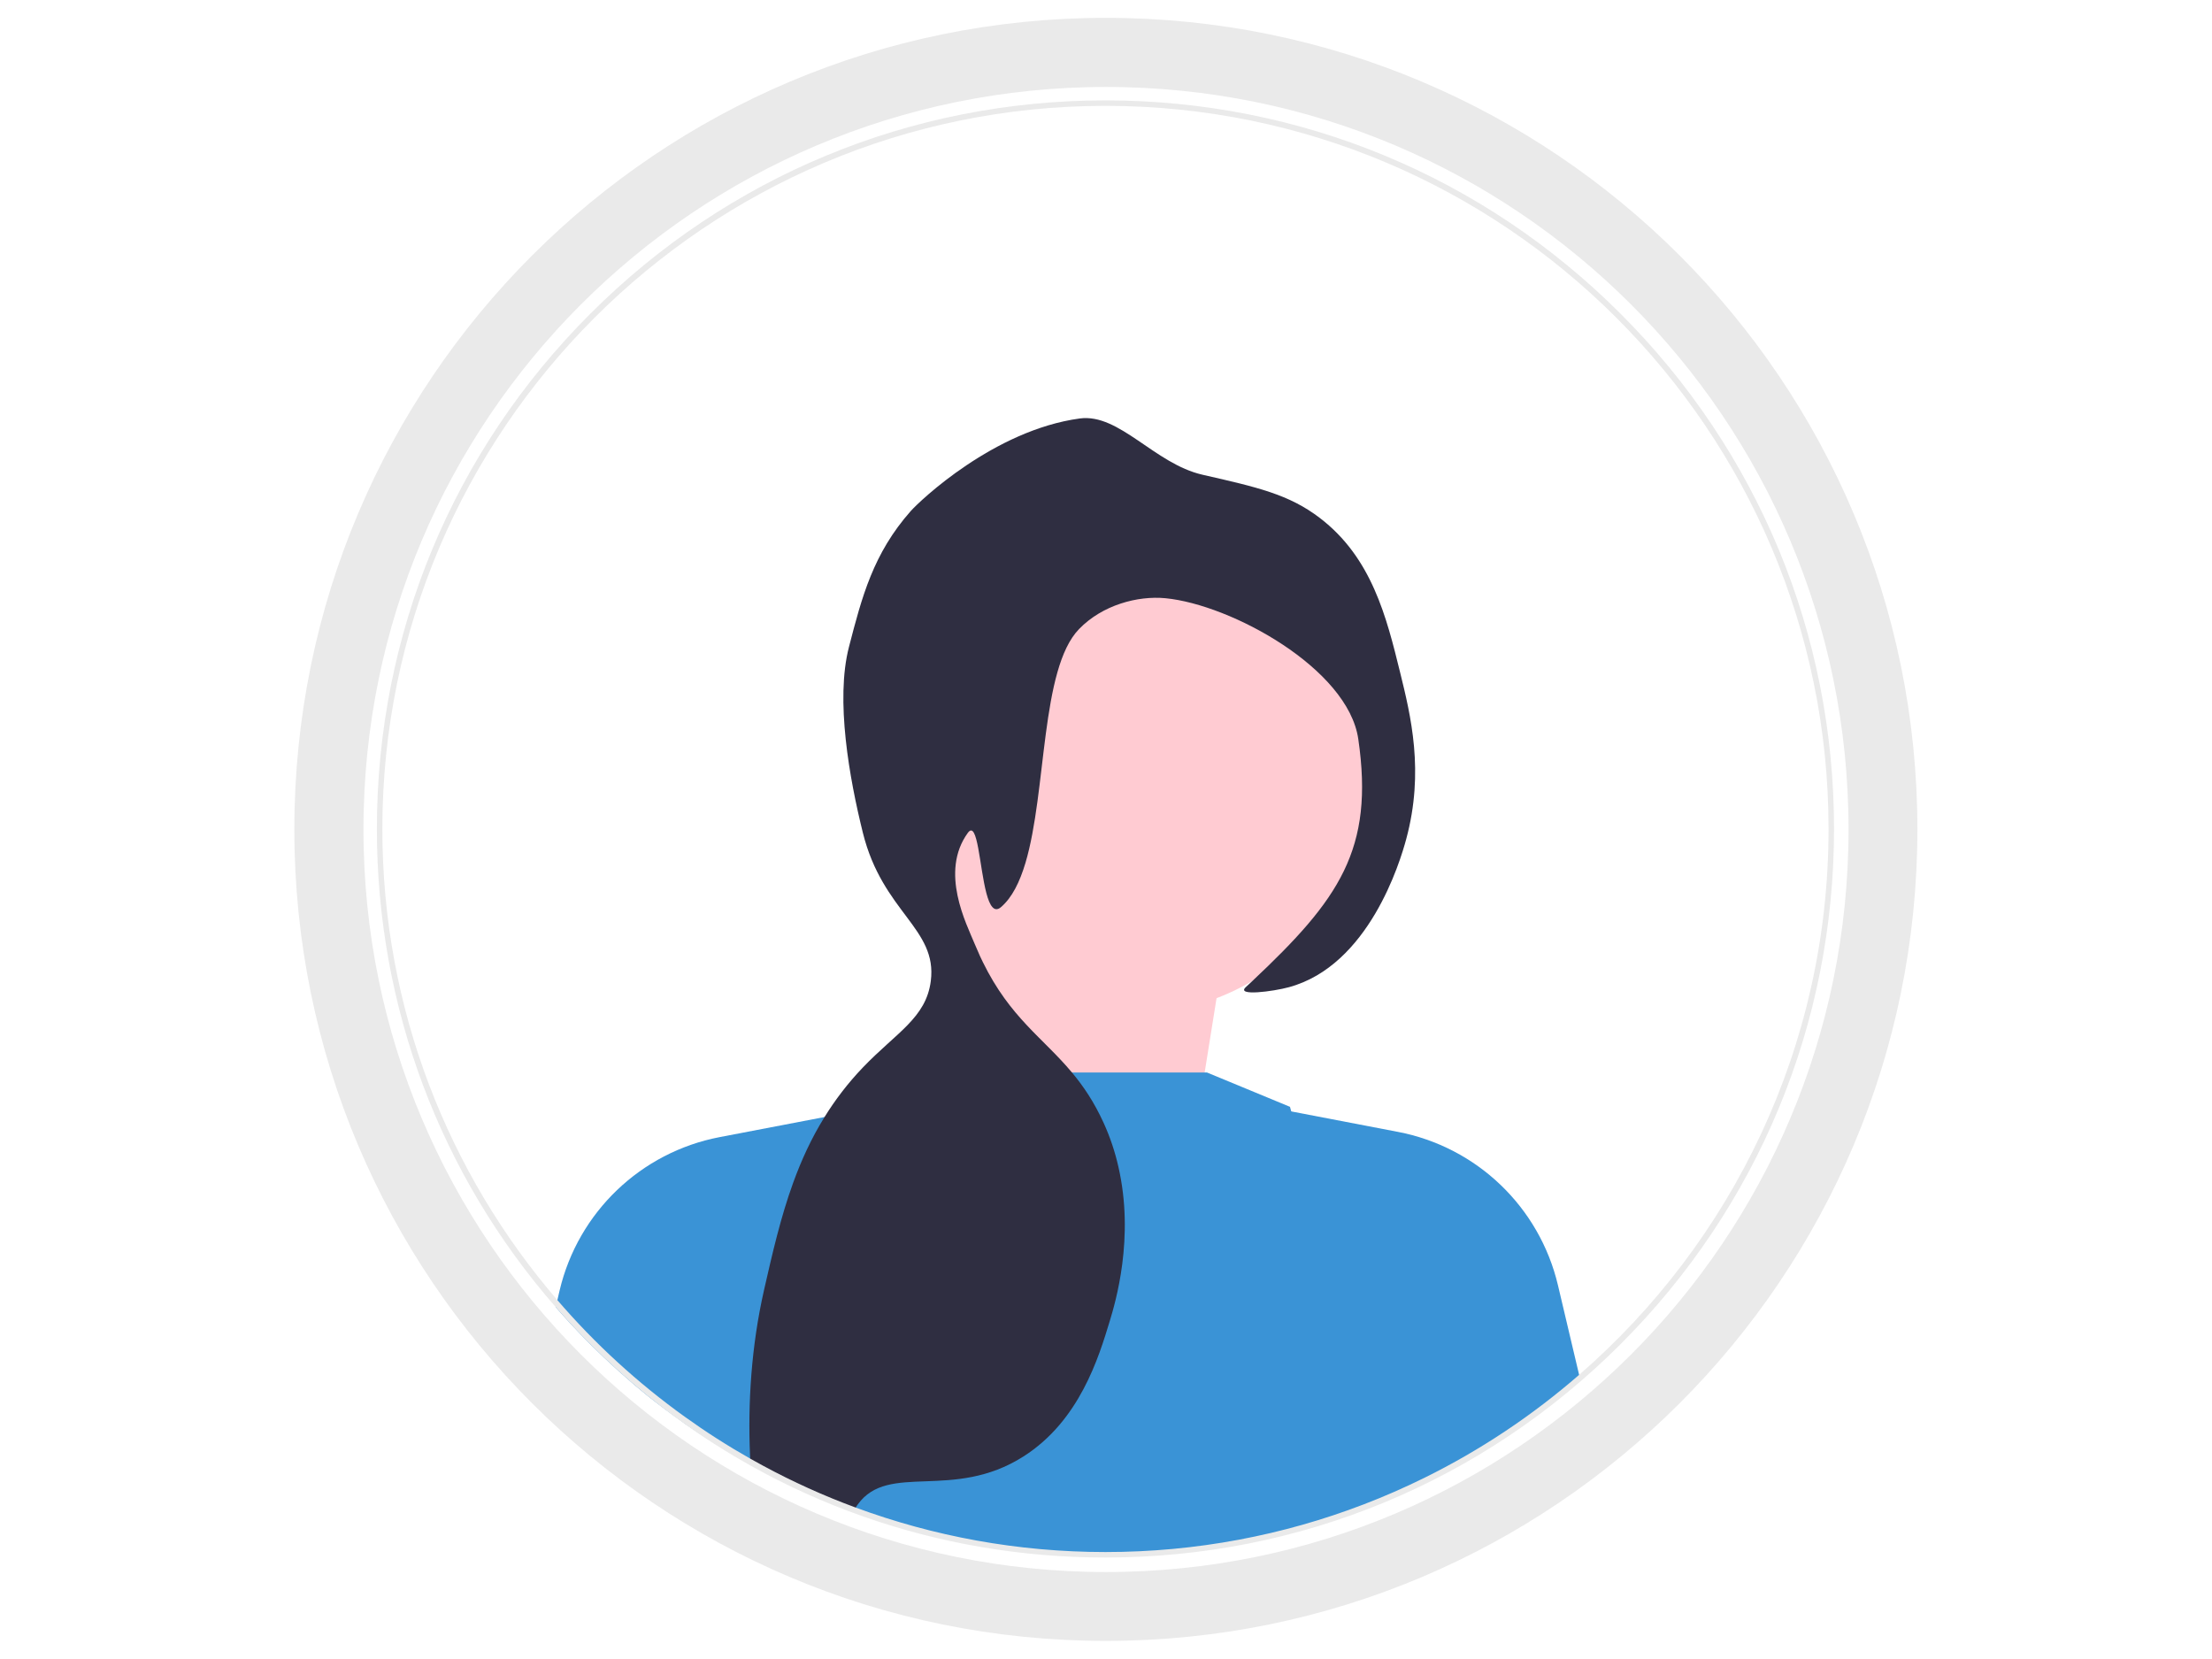 <svg xmlns="http://www.w3.org/2000/svg" xmlns:xlink="http://www.w3.org/1999/xlink" width="800" zoomAndPan="magnify" viewBox="0 0 600 450" height="600" preserveAspectRatio="xMidYMid meet" version="1.0"><defs><clipPath id="689e0e524e"><path d="M 102.227 27.227 L 497.477 27.227 L 497.477 422.477 L 102.227 422.477 Z M 102.227 27.227 " clip-rule="nonzero"/></clipPath><clipPath id="c8b01a3f9f"><path d="M 79.84 4.84 L 520.09 4.84 L 520.09 445.09 L 79.84 445.09 Z M 79.84 4.84 " clip-rule="nonzero"/></clipPath><clipPath id="6a182b5a02"><path d="M 299.965 4.84 C 178.391 4.84 79.84 103.391 79.84 224.965 C 79.84 346.535 178.391 445.09 299.965 445.09 C 421.535 445.09 520.09 346.535 520.09 224.965 C 520.09 103.391 421.535 4.84 299.965 4.84 " clip-rule="nonzero"/></clipPath></defs><path fill="#ffcbd2" d="M 322.922 314.91 L 332.328 256.121 L 268.836 230.254 L 259.43 319.613 Z M 322.922 314.91 " fill-opacity="1" fill-rule="nonzero"/><path fill="#3a93d6" d="M 386.734 401.793 C 381.285 404.453 375.73 406.852 370.09 408.98 C 358.816 413.246 347.176 416.465 335.234 418.617 C 323.562 420.723 311.578 421.793 299.598 421.793 C 283.41 421.793 267.316 419.852 251.75 416.008 C 245.656 414.516 239.508 412.688 233.465 410.559 C 232.832 410.328 232.188 410.102 231.555 409.871 C 224.059 407.152 216.684 403.965 209.594 400.363 C 208.637 399.883 207.684 399.395 206.727 398.875 C 205.668 398.336 204.621 397.766 203.559 397.176 C 202.211 396.438 200.871 395.668 199.531 394.891 C 195.047 392.293 190.633 389.488 186.418 386.574 L 186.137 386.387 C 185.887 386.211 185.637 386.043 185.398 385.867 C 185.555 385.047 185.699 384.297 185.836 383.633 C 186.355 381.027 186.695 379.594 186.695 379.594 L 215.129 320.867 L 223.051 304.5 L 226.914 302.91 L 256.09 290.918 L 327.406 290.918 L 349.906 300.223 C 349.906 300.223 350.02 300.648 350.25 301.469 C 352.492 309.516 365.574 355.203 385.875 399.906 C 386.152 400.527 386.445 401.16 386.734 401.793 Z M 386.734 401.793 " fill-opacity="1" fill-rule="nonzero"/><path fill="#ffcbd2" d="M 371.625 210.273 C 371.625 211.332 371.602 212.391 371.547 213.449 C 371.496 214.508 371.418 215.562 371.312 216.617 C 371.211 217.672 371.082 218.723 370.926 219.773 C 370.77 220.82 370.59 221.863 370.383 222.902 C 370.176 223.941 369.941 224.977 369.684 226.004 C 369.43 227.031 369.145 228.055 368.836 229.066 C 368.531 230.082 368.199 231.086 367.84 232.086 C 367.484 233.082 367.102 234.07 366.695 235.051 C 366.293 236.027 365.863 236.996 365.41 237.957 C 364.957 238.914 364.48 239.859 363.98 240.793 C 363.48 241.727 362.957 242.648 362.414 243.559 C 361.871 244.469 361.301 245.363 360.715 246.242 C 360.125 247.125 359.516 247.992 358.883 248.844 C 358.254 249.695 357.602 250.527 356.93 251.348 C 356.258 252.168 355.562 252.969 354.852 253.754 C 354.141 254.539 353.41 255.305 352.66 256.055 C 351.914 256.805 351.145 257.535 350.359 258.246 C 349.574 258.957 348.773 259.652 347.953 260.324 C 347.133 260.996 346.301 261.648 345.449 262.277 C 344.598 262.91 343.73 263.52 342.852 264.109 C 341.969 264.695 341.074 265.262 340.164 265.809 C 339.258 266.352 338.336 266.875 337.398 267.375 C 336.465 267.875 335.52 268.352 334.562 268.805 C 333.602 269.258 332.633 269.688 331.656 270.09 C 330.676 270.496 329.688 270.879 328.691 271.234 C 327.691 271.594 326.688 271.926 325.672 272.23 C 324.66 272.539 323.637 272.82 322.609 273.078 C 321.582 273.336 320.547 273.57 319.508 273.777 C 318.469 273.984 317.426 274.164 316.379 274.32 C 315.328 274.477 314.277 274.605 313.223 274.707 C 312.168 274.812 311.113 274.891 310.055 274.941 C 308.996 274.992 307.938 275.02 306.879 275.02 C 305.816 275.02 304.758 274.992 303.699 274.941 C 302.641 274.891 301.586 274.812 300.531 274.707 C 299.477 274.605 298.426 274.477 297.379 274.32 C 296.328 274.164 295.285 273.984 294.246 273.777 C 293.207 273.57 292.172 273.336 291.145 273.078 C 290.117 272.82 289.098 272.539 288.082 272.23 C 287.066 271.926 286.062 271.594 285.066 271.234 C 284.066 270.879 283.078 270.496 282.098 270.09 C 281.121 269.688 280.152 269.258 279.195 268.805 C 278.234 268.352 277.289 267.875 276.355 267.375 C 275.422 266.875 274.5 266.352 273.59 265.809 C 272.68 265.262 271.785 264.695 270.906 264.109 C 270.023 263.52 269.16 262.91 268.309 262.277 C 267.457 261.648 266.621 260.996 265.801 260.324 C 264.984 259.652 264.18 258.957 263.395 258.246 C 262.609 257.535 261.844 256.805 261.094 256.055 C 260.344 255.305 259.613 254.539 258.902 253.754 C 258.191 252.969 257.5 252.168 256.828 251.348 C 256.156 250.527 255.504 249.695 254.871 248.844 C 254.238 247.992 253.629 247.125 253.043 246.242 C 252.453 245.363 251.887 244.469 251.34 243.559 C 250.797 242.648 250.273 241.727 249.773 240.793 C 249.273 239.859 248.801 238.914 248.348 237.957 C 247.895 236.996 247.465 236.027 247.059 235.051 C 246.652 234.07 246.27 233.082 245.914 232.086 C 245.559 231.086 245.227 230.082 244.918 229.066 C 244.609 228.055 244.328 227.031 244.07 226.004 C 243.812 224.977 243.582 223.941 243.375 222.902 C 243.168 221.863 242.984 220.82 242.832 219.773 C 242.676 218.723 242.547 217.672 242.441 216.617 C 242.336 215.562 242.258 214.508 242.207 213.449 C 242.156 212.391 242.129 211.332 242.129 210.273 C 242.129 209.211 242.156 208.152 242.207 207.094 C 242.258 206.035 242.336 204.98 242.441 203.926 C 242.547 202.871 242.676 201.82 242.832 200.77 C 242.984 199.723 243.168 198.68 243.375 197.641 C 243.582 196.602 243.812 195.566 244.07 194.539 C 244.328 193.512 244.609 192.492 244.918 191.477 C 245.227 190.461 245.559 189.457 245.914 188.457 C 246.27 187.461 246.652 186.473 247.059 185.492 C 247.465 184.516 247.895 183.547 248.348 182.59 C 248.801 181.629 249.273 180.684 249.773 179.75 C 250.273 178.816 250.797 177.895 251.34 176.984 C 251.887 176.074 252.453 175.18 253.043 174.301 C 253.629 173.418 254.238 172.551 254.871 171.703 C 255.504 170.852 256.156 170.016 256.828 169.195 C 257.5 168.375 258.191 167.574 258.902 166.789 C 259.613 166.004 260.344 165.238 261.094 164.488 C 261.844 163.738 262.609 163.008 263.395 162.297 C 264.18 161.586 264.984 160.895 265.801 160.223 C 266.621 159.547 267.457 158.898 268.309 158.266 C 269.16 157.633 270.023 157.023 270.906 156.438 C 271.785 155.848 272.68 155.281 273.59 154.734 C 274.5 154.191 275.422 153.668 276.355 153.168 C 277.289 152.668 278.234 152.191 279.195 151.738 C 280.152 151.285 281.121 150.859 282.098 150.453 C 283.078 150.047 284.066 149.664 285.066 149.309 C 286.062 148.953 287.066 148.621 288.082 148.312 C 289.098 148.004 290.117 147.723 291.145 147.465 C 292.172 147.207 293.207 146.973 294.246 146.77 C 295.285 146.562 296.328 146.379 297.379 146.223 C 298.426 146.07 299.477 145.938 300.531 145.836 C 301.586 145.73 302.641 145.652 303.699 145.602 C 304.758 145.551 305.816 145.523 306.879 145.523 C 307.938 145.523 308.996 145.551 310.055 145.602 C 311.113 145.652 312.168 145.73 313.223 145.836 C 314.277 145.938 315.328 146.07 316.379 146.223 C 317.426 146.379 318.469 146.562 319.508 146.77 C 320.547 146.973 321.582 147.207 322.609 147.465 C 323.637 147.723 324.66 148.004 325.672 148.312 C 326.688 148.621 327.691 148.953 328.691 149.309 C 329.688 149.664 330.676 150.047 331.656 150.453 C 332.633 150.859 333.602 151.285 334.562 151.738 C 335.52 152.191 336.465 152.668 337.398 153.168 C 338.336 153.668 339.258 154.191 340.164 154.734 C 341.074 155.281 341.969 155.848 342.852 156.438 C 343.73 157.023 344.598 157.633 345.449 158.266 C 346.301 158.898 347.133 159.547 347.953 160.223 C 348.773 160.895 349.574 161.586 350.359 162.297 C 351.145 163.008 351.914 163.738 352.66 164.488 C 353.41 165.238 354.141 166.004 354.852 166.789 C 355.562 167.574 356.258 168.375 356.93 169.195 C 357.602 170.016 358.254 170.852 358.883 171.703 C 359.516 172.551 360.125 173.418 360.715 174.301 C 361.301 175.18 361.867 176.074 362.414 176.984 C 362.957 177.895 363.48 178.816 363.98 179.75 C 364.48 180.684 364.957 181.629 365.41 182.59 C 365.863 183.547 366.293 184.516 366.695 185.492 C 367.102 186.473 367.484 187.461 367.84 188.457 C 368.199 189.457 368.531 190.461 368.836 191.477 C 369.145 192.492 369.43 193.512 369.684 194.539 C 369.941 195.566 370.176 196.602 370.383 197.641 C 370.59 198.68 370.77 199.723 370.926 200.77 C 371.082 201.82 371.211 202.871 371.312 203.926 C 371.418 204.98 371.496 206.035 371.547 207.094 C 371.602 208.152 371.625 209.211 371.625 210.273 Z M 371.625 210.273 " fill-opacity="1" fill-rule="nonzero"/><path fill="#3a93d6" d="M 227.027 302.355 L 226.914 302.91 L 207.176 396.77 L 207.004 397.586 L 206.727 398.879 C 205.668 398.336 204.617 397.766 203.562 397.176 C 202.211 396.434 200.875 395.668 199.527 394.891 C 195.051 392.297 190.637 389.488 186.418 386.574 L 186.133 386.383 C 185.891 386.211 185.637 386.039 185.398 385.871 C 182.176 383.617 179.031 381.27 175.965 378.848 C 175.941 378.836 175.926 378.82 175.902 378.797 C 170.43 374.383 165.152 369.637 160.109 364.59 C 156.855 361.336 153.727 357.988 150.73 354.547 L 151.184 352.645 L 151.23 352.453 L 151.793 350.031 C 156.816 328.82 173.809 312.539 195.211 308.438 L 223.652 302.992 Z M 227.027 302.355 " fill-opacity="1" fill-rule="nonzero"/><path fill="#3a93d6" d="M 428.676 374.352 C 420.297 381.484 411.312 387.945 401.832 393.613 C 400.91 394.172 399.965 394.723 399.02 395.273 C 394.992 397.602 390.891 399.77 386.734 401.793 C 381.285 404.453 375.73 406.852 370.09 408.98 L 369.656 406.922 L 347.363 300.918 L 350.25 301.469 L 379.176 307.016 C 400.578 311.117 417.574 327.398 422.59 348.609 L 428.125 372.047 Z M 428.676 374.352 " fill-opacity="1" fill-rule="nonzero"/><path fill="#2f2e41" d="M 381.441 227.578 C 379.758 233.852 371.297 261.875 349.625 267.773 C 345.367 268.938 335.211 270.277 337.902 267.773 C 338.516 267.203 339.105 266.645 339.699 266.094 C 363.219 243.977 372.812 230.457 368.43 200.449 C 365.648 181.34 333.957 163.992 316.129 162.266 C 308.609 161.543 299.016 164.086 292.684 170.637 C 282.227 181.434 283.949 214.582 278.156 234.051 C 276.598 239.262 274.512 243.496 271.508 246.062 C 269.641 247.66 268.445 245.625 267.562 242.293 C 265.684 235.211 265.195 222.242 262.527 225.906 C 254.812 236.531 262.164 250.609 264.387 256.043 C 264.844 257.152 265.312 258.223 265.777 259.238 L 265.777 259.25 C 266.047 259.832 266.328 260.414 266.598 260.965 L 266.598 260.973 C 274.012 276.09 282.922 281.5 290.77 290.918 C 293.855 294.605 296.773 298.895 299.379 304.625 C 301.164 308.551 302.453 312.496 303.336 316.367 C 307.832 335.785 302.496 353.43 301.051 358.227 C 298.027 368.215 292.836 385.379 277.605 395.066 C 258.477 407.234 241.023 396.512 232.676 408.066 C 232.57 408.203 232.477 408.336 232.383 408.473 C 232.074 408.938 231.793 409.406 231.555 409.871 C 224.059 407.152 216.684 403.965 209.594 400.363 C 208.637 399.883 207.684 399.395 206.727 398.875 C 205.668 398.336 204.621 397.766 203.559 397.176 C 203.52 396.363 203.477 395.555 203.445 394.734 C 202.832 380.684 203.758 365.246 207.258 349.848 C 209.5 340.012 211.723 330.262 215.129 320.863 C 217.348 314.738 220.07 308.758 223.652 302.996 C 226.52 298.363 229.922 293.867 234.055 289.547 C 243.133 280.066 251.199 276.113 252.477 266.102 C 254.305 251.816 239.426 247.516 234.055 225.906 C 230.391 211.133 226.559 189.836 230.277 175.484 C 233.785 161.926 236.84 150.16 247.027 138.633 C 249.477 135.871 269.59 116.664 292.891 113.508 C 303.625 112.062 313.199 125.812 326.18 128.77 C 341.102 132.164 349.645 134.109 357.996 140.492 C 372.105 151.27 376.082 167.387 379.77 182.359 C 382.656 194.074 386.395 209.223 381.441 227.578 Z M 381.441 227.578 " fill-opacity="1" fill-rule="nonzero"/><g clip-path="url(#689e0e524e)"><path fill="#eaeaea" d="M 439.59 85.109 C 402.266 47.781 352.637 27.227 299.852 27.227 C 247.062 27.227 197.434 47.781 160.109 85.109 C 122.781 122.434 102.227 172.062 102.227 224.852 C 102.227 273.031 119.352 318.582 150.73 354.547 C 153.727 357.988 156.855 361.336 160.109 364.59 C 165.152 369.637 170.43 374.383 175.902 378.797 C 175.926 378.82 175.941 378.836 175.965 378.848 C 210.965 407.117 254.227 422.477 299.852 422.477 C 352.637 422.477 402.266 401.918 439.59 364.59 C 476.918 327.266 497.477 277.637 497.477 224.852 C 497.477 172.062 476.918 122.434 439.59 85.109 Z M 428.336 372.922 C 415.652 383.953 401.539 393.375 386.316 400.879 C 380.973 403.516 375.496 405.914 369.895 408.062 C 348.133 416.414 324.516 420.988 299.852 420.988 C 276.047 420.988 253.223 416.723 232.102 408.922 C 223.43 405.73 215.051 401.934 207.004 397.586 C 205.82 396.945 204.648 396.301 203.48 395.641 C 197.344 392.164 191.41 388.367 185.711 384.266 C 172.977 375.125 161.379 364.504 151.184 352.645 C 121.609 318.289 103.711 273.625 103.711 224.852 C 103.711 116.699 191.699 28.711 299.852 28.711 C 408 28.711 495.988 116.699 495.988 224.852 C 495.988 283.898 469.762 336.938 428.336 372.922 Z M 428.336 372.922 " fill-opacity="1" fill-rule="nonzero"/></g><g clip-path="url(#c8b01a3f9f)"><g clip-path="url(#6a182b5a02)"><path stroke-linecap="butt" transform="matrix(0.75, 0, 0, 0.75, 79.839, 4.839)" fill="none" stroke-linejoin="miter" d="M 293.548 0.001 C 131.424 0.001 0.002 131.424 0.002 293.548 C 0.002 455.668 131.424 587.095 293.548 587.095 C 455.668 587.095 587.095 455.668 587.095 293.548 C 587.095 131.424 455.668 0.001 293.548 0.001 " stroke="#eaeaea" stroke-width="50" stroke-opacity="1" stroke-miterlimit="4"/></g></g></svg>